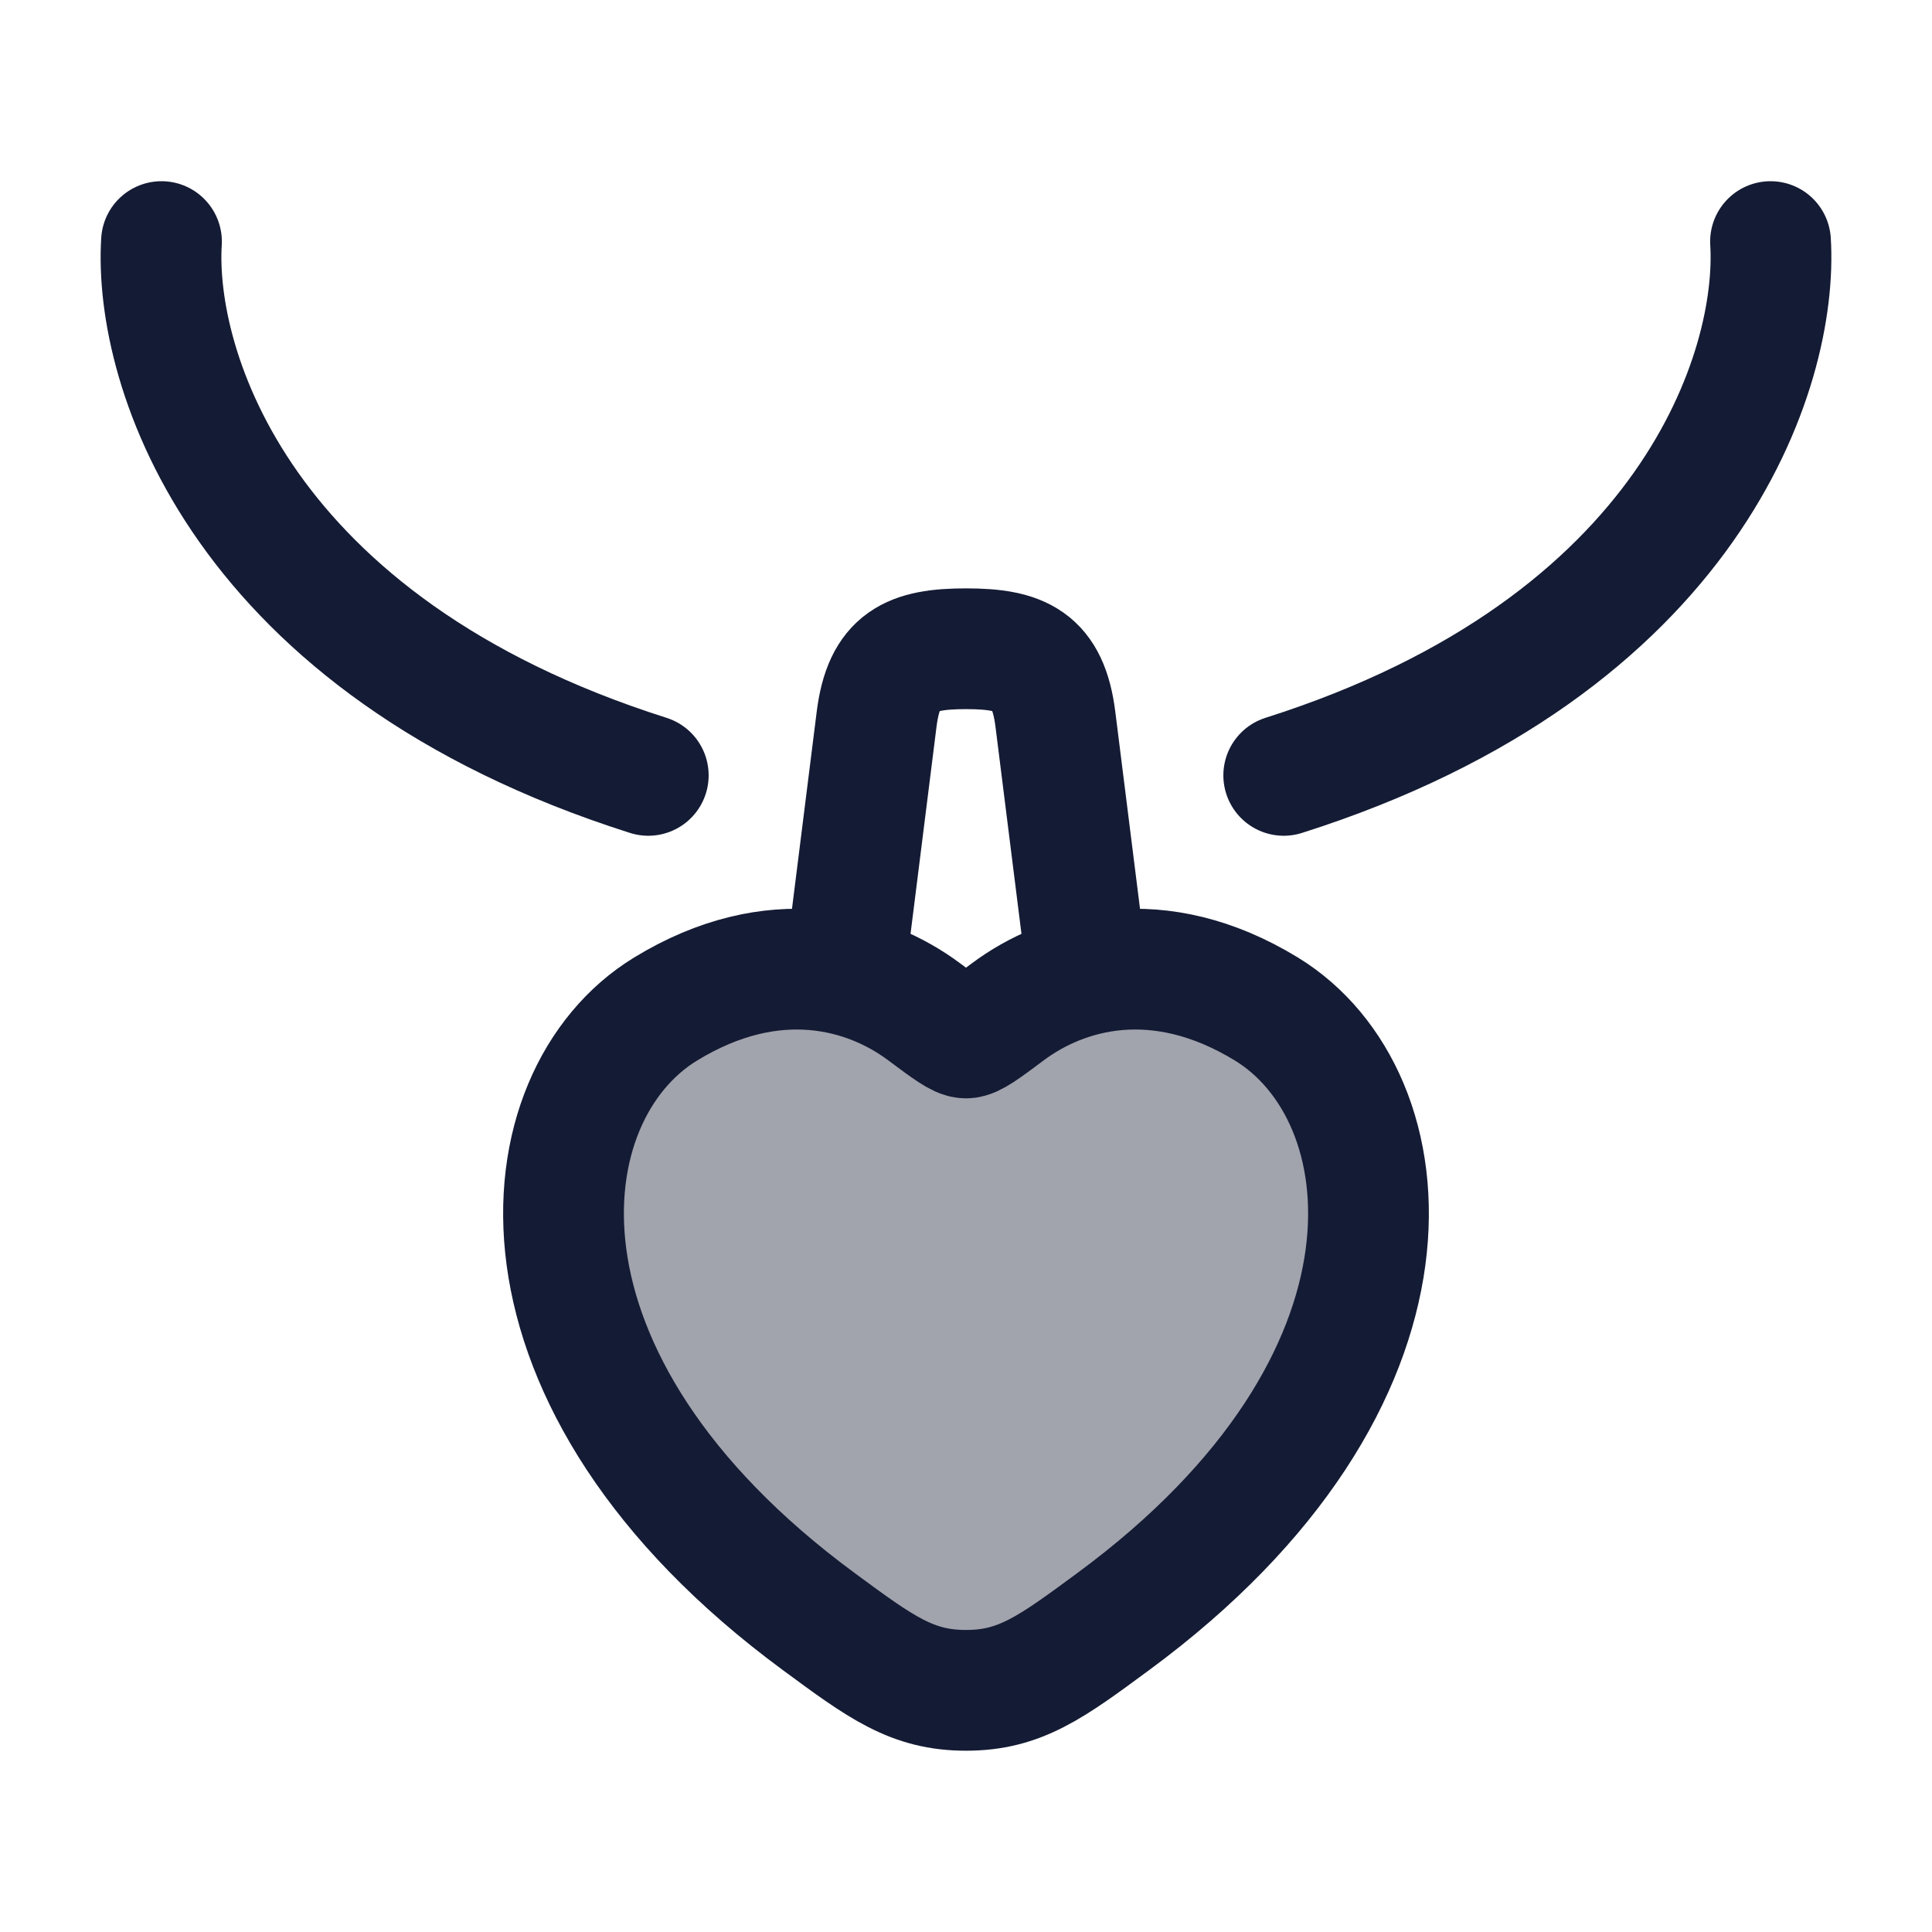 <svg width="24" height="24" viewBox="0 0 24 24" fill="none" xmlns="http://www.w3.org/2000/svg">
<path opacity="0.4" d="M8.269 12.534C9.61 11.715 10.78 12.045 11.483 12.571C11.771 12.786 11.915 12.894 12 12.894C12.085 12.894 12.229 12.786 12.517 12.571C13.22 12.045 14.39 11.715 15.731 12.534C17.491 13.608 17.889 17.153 13.83 20.143C13.057 20.713 12.671 20.998 12 20.998C11.329 20.998 10.943 20.713 10.17 20.143C6.111 17.153 6.509 13.608 8.269 12.534Z" fill="#141B34"/>
<path d="M10.5 12.04L10.89 8.931C10.982 8.206 11.312 8.059 12 8.059C12.688 8.059 13.018 8.206 13.11 8.931L13.5 12.04" stroke="#141B34" stroke-width="1.5" stroke-linecap="round"/>
<path d="M2.006 3.001C1.909 4.571 2.977 8.021 8.053 9.632M21.994 3.001C22.091 4.571 21.023 8.021 15.947 9.632" stroke="#141B34" stroke-width="1.5" stroke-linecap="round" stroke-linejoin="round"/>
<path d="M8.269 12.534C9.61 11.715 10.78 12.045 11.483 12.571C11.771 12.786 11.915 12.894 12 12.894C12.085 12.894 12.229 12.786 12.517 12.571C13.22 12.045 14.39 11.715 15.731 12.534C17.491 13.608 17.889 17.153 13.83 20.143C13.057 20.713 12.671 20.998 12 20.998C11.329 20.998 10.943 20.713 10.17 20.143C6.111 17.153 6.509 13.608 8.269 12.534Z" stroke="#141B34" stroke-width="1.5" stroke-linecap="round"/>
</svg>
